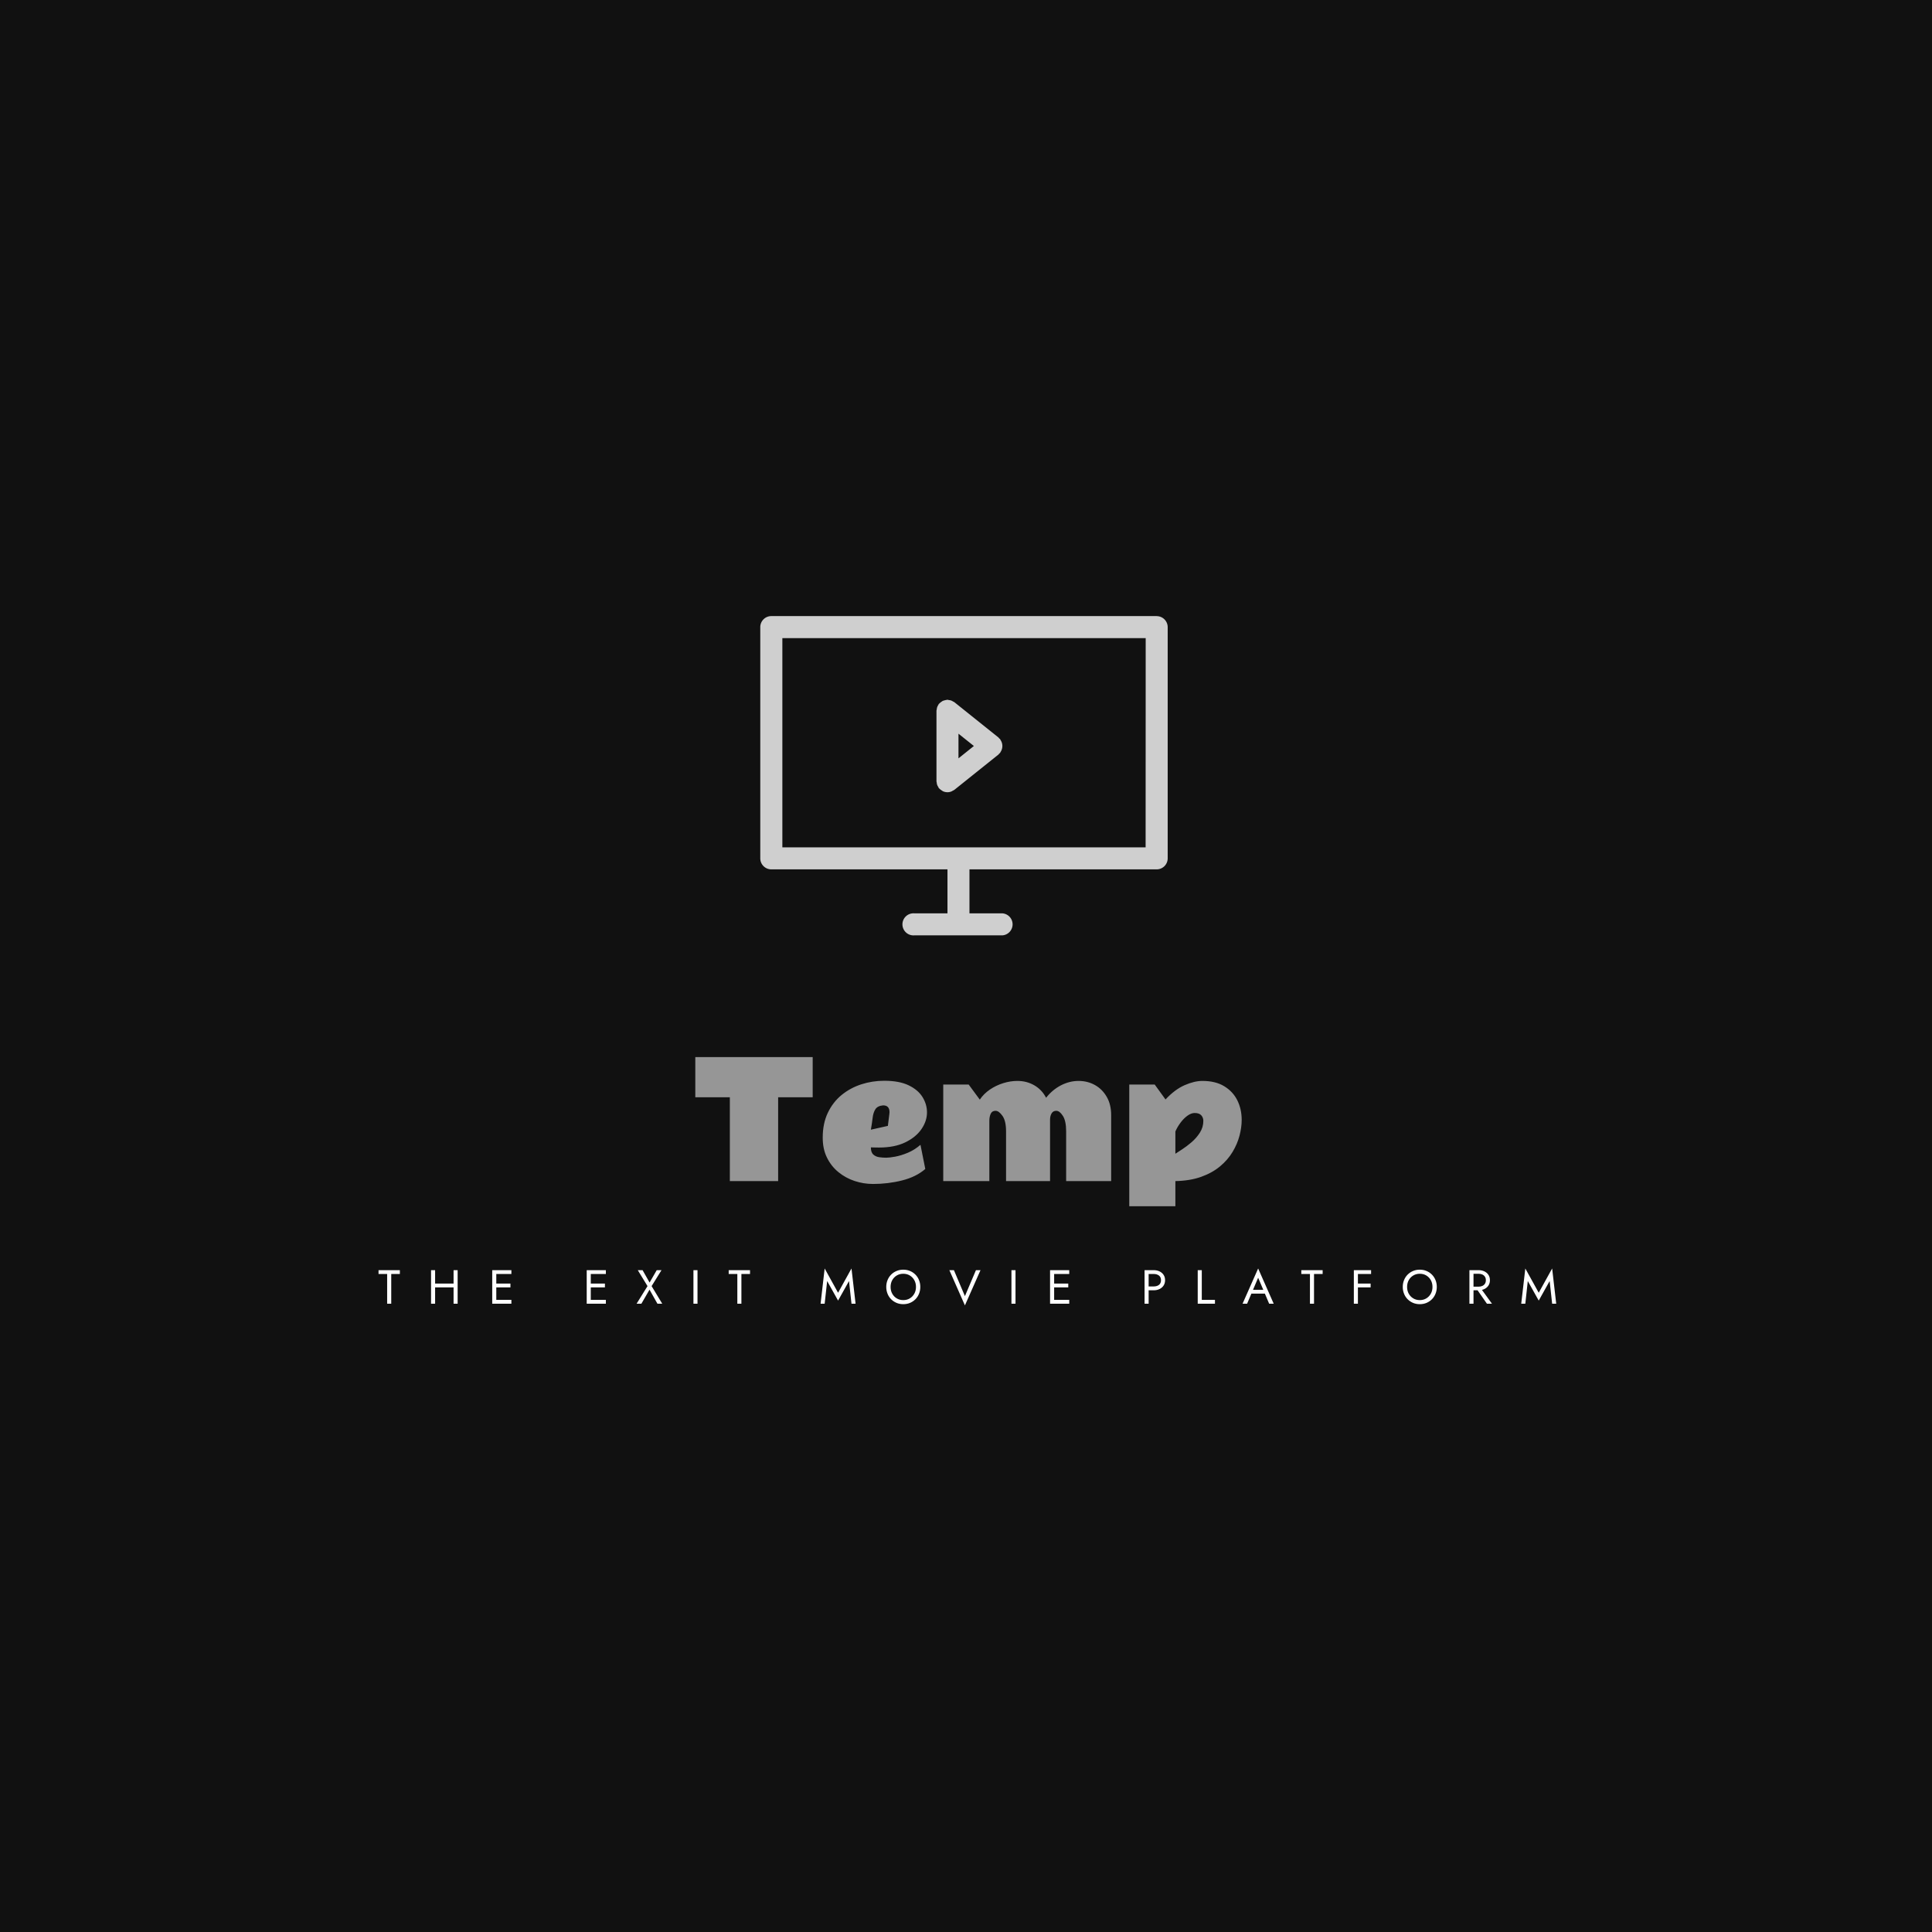 <svg xmlns="http://www.w3.org/2000/svg" xml:space="preserve" width="1500" height="1500" data-id="lg_SgrXnoJpmU69ANDG0r" data-version="1" viewBox="0 0 1500 1500"><path fill="#111" stroke="transparent" d="M0 0h1500v1500H0z"/><g data-padding="20"><g transform="translate(-566.726 -574.483)scale(1.716)"><rect width="265.401" height="82.49" x="359.528" y="578.378" fill="none" rx="0" ry="0" transform="matrix(.99 0 0 .99 280 233.12)"/><path fill="#969696" d="M644.846 831.247v-18.2h53.11v18.2h-15.63v37.91h-21.85v-37.91Zm80.38 39.21q-4.25 0-8.29-1.34-4.04-1.33-7.3-3.99-3.27-2.65-5.2-6.55-1.94-3.9-1.94-9.06 0-6.43 2.31-11.26 2.3-4.83 6.23-8.05 3.94-3.21 8.92-4.83 4.99-1.61 10.37-1.61 6.81 0 11.08 2.07t6.27 5.34 2 6.89q0 3.9-2.49 7.55t-7.32 6.01q-4.84 2.35-11.9 2.35-.66 0-1.77-.02t-1.91-.05q0 2.21 1.05 3.2 1.05.98 2.65 1.23 1.6.24 3.22.24 1.44 0 4.05-.47 2.62-.48 5.68-1.74 3.05-1.27 5.79-3.62l2.18 10.93q-4.14 3.58-10.49 5.18-6.34 1.6-13.19 1.6m-.94-24.56 7.69-1.72.67-5.38q0-.21.03-.4.04-.19.04-.4 0-3.1-2.88-3.1-2.5.22-3.48 1.71-.99 1.49-1.27 3.9-.28 2.4-.8 5.39m61.16 23.26v-22.52q0-4.71-1.62-6.99-1.62-2.29-3.13-2.29-1.58 0-2.19 1.34-.62 1.33-.62 3.2v27.26h-20.86v-43.67h11.52l5.02 6.81q1.79-2.66 4.55-4.54t6.01-2.9 6.48-1.02q4.18 0 7.62 1.98 3.45 1.99 5.34 5.64 2.85-3.62 6.71-5.62 3.87-2 7.98-2 4.04 0 7.37 1.84 3.34 1.85 5.36 5.33 2.02 3.47 2.02 8.36v29.79h-20.37v-22.52q0-4.71-1.48-6.99-1.47-2.29-2.99-2.29-1.44 0-2.12 1.18-.69 1.18-.69 2.83v27.79Zm88.84-45.32q5.9 0 9.85 2.39t5.94 6.37q1.98 3.99 1.98 8.87 0 3.38-.98 7.14-.98 3.75-3.14 7.35-2.16 3.61-5.68 6.54-3.51 2.93-8.5 4.72-4.99 1.8-11.7 1.94v11.38h-20.86v-55.05h11.52l4.88 6.74q4.22-4.53 8.63-6.46 4.4-1.93 8.06-1.93m-3.51 14.51q-1.55 0-3.24 1.21-1.68 1.21-3.12 3.13-1.44 1.91-2.36 4.02v10.08q.92-.63 2.95-1.93 2.04-1.3 4.29-3.22 2.25-1.91 3.83-4.37t1.58-5.37q0-1.44-.93-2.5-.93-1.05-3-1.05"/><rect width="567.209" height="24.86" x="208.624" y="607.193" fill="none" rx="0" ry="0" transform="matrix(.99 0 0 .99 280 304.39)"/><path fill="#fff" d="M501.526 909.457v1.73h3.9v13.45h1.85v-13.45h3.9v-1.73Zm24.77 6.07v1.73h10.41v-1.73Zm11.02-6.07h-1.84v15.18h1.84Zm-10.19 0h-1.84v15.18h1.84Zm26.86 13.44v1.74h7.65v-1.74Zm0-13.44v1.73h7.65v-1.73Zm0 6.07v1.73h7.22v-1.73Zm.82-6.07h-1.84v15.18h1.84Zm41.93 13.44v1.74h7.65v-1.74Zm0-13.44v1.73h7.65v-1.73Zm0 6.07v1.73h7.22v-1.73Zm.82-6.07h-1.84v15.18h1.84Zm32 0h-2.16l-3.23 5.61-3.17-5.61h-2.17l4.4 7.22-4.94 7.96h2.17l3.68-6.36 3.58 6.36h2.17l-4.81-7.96Zm16.29 0h-1.84v15.18h1.84Zm14.11 0v1.73h3.91v13.45h1.84v-13.45h3.9v-1.73Zm43.42 15.18 1.13-10.26 4.94 8.85 4.95-8.85 1.12 10.26h1.85l-1.85-15.94-6.07 10.99-6.07-10.99-1.84 15.94Zm29.83-7.59q0-1.72.74-3.06.75-1.34 2.05-2.12t2.95-.78q1.67 0 2.96.78t2.04 2.12.75 3.06q0 1.71-.75 3.05-.75 1.35-2.04 2.13t-2.96.78q-1.65 0-2.95-.78t-2.05-2.13q-.74-1.34-.74-3.05m-1.96 0q0 1.65.58 3.08.57 1.43 1.61 2.48t2.45 1.65q1.41.59 3.06.59 1.67 0 3.07-.59 1.4-.6 2.44-1.65t1.61-2.48q.58-1.43.58-3.08 0-1.67-.58-3.09-.57-1.42-1.61-2.47-1.04-1.06-2.44-1.65-1.4-.6-3.07-.6-1.65 0-3.06.6-1.41.59-2.45 1.65-1.04 1.05-1.61 2.47-.58 1.42-.58 3.09m40.58-7.59-4.99 11.75-4.98-11.75h-2.06l7.04 15.94 7.05-15.94Zm17.9 0h-1.84v15.18h1.84Zm16.65 13.44v1.74h7.66v-1.74Zm0-13.44v1.73h7.66v-1.73Zm0 6.07v1.73h7.22v-1.73Zm.83-6.07h-1.85v15.18h1.85Zm42.75 0h-1.84v15.18h1.84Zm-.82 0v1.73h3.1q1.48 0 2.4.71.92.7.92 2.11 0 1.39-.92 2.11-.92.71-2.4.71h-3.1v1.74h3.1q1.48 0 2.64-.56 1.16-.55 1.84-1.58t.68-2.42q0-1.41-.68-2.43t-1.84-1.57-2.64-.55Zm24.87 0h-1.84v15.18h7.8v-1.74h-5.96Zm22.18 8.89-.65 1.73h8.02l-.65-1.73Zm.76.56 2.56-6.03 2.6 6.12.17.43 2.21 5.21h2.06l-7.04-15.94-7.05 15.94h2.06l2.26-5.34Zm22.09-9.45v1.73h3.91v13.45h1.84v-13.45h3.9v-1.73Zm24.79 0v1.73h6.78v-1.73Zm0 6.07v1.73h6.57v-1.73Zm.82-6.07h-1.84v15.18h1.84Zm22.25 7.59q0-1.72.74-3.06.75-1.34 2.05-2.12t2.95-.78q1.67 0 2.96.78t2.04 2.12.75 3.06q0 1.71-.75 3.05-.75 1.35-2.04 2.13t-2.96.78q-1.65 0-2.95-.78t-2.05-2.13q-.74-1.34-.74-3.05m-1.96 0q0 1.65.58 3.08.57 1.43 1.61 2.48 1.05 1.05 2.45 1.65 1.41.59 3.06.59 1.67 0 3.07-.59 1.4-.6 2.44-1.65t1.61-2.48q.58-1.43.58-3.08 0-1.67-.58-3.09-.57-1.42-1.61-2.47-1.04-1.06-2.44-1.65-1.4-.6-3.07-.6-1.65 0-3.06.6-1.4.59-2.45 1.65-1.04 1.05-1.61 2.47-.58 1.42-.58 3.09m34.93.11h-2.06l5.21 7.48h2.28Zm-2.92-7.7h-1.85v15.18h1.85Zm-.83 0v1.63h3.1q.98 0 1.73.34.75.35 1.17 1t.42 1.58-.42 1.59q-.42.65-1.17.99-.75.35-1.73.35h-3.1v1.63h3.1q1.48 0 2.64-.56 1.16-.55 1.84-1.58t.68-2.42q0-1.41-.68-2.43t-1.84-1.57-2.64-.55Zm24.27 15.18 1.12-10.26 4.95 8.85 4.94-8.85 1.13 10.26h1.84l-1.84-15.94-6.07 10.99-6.07-10.99-1.85 15.94Z"/><path fill="#cfcfcf" d="M853.583 613.53H679.239a4.995 4.995 0 0 0-4.995 4.995v104.6a4.995 4.995 0 0 0 4.995 4.994h79.698v19.906h-14.948a4.995 4.995 0 1 0 0 9.953h39.849a4.995 4.995 0 0 0 0-9.953H768.89V728.12h84.693a4.995 4.995 0 0 0 4.995-4.995v-104.6a4.995 4.995 0 0 0-4.995-4.977m-4.995 104.618H684.234v-94.664h164.39Z"/><path fill="#cfcfcf" d="M754.275 689.897q.204.481.463.888c.129.185.166.407.295.592q.11.056.185.148.555.555 1.24.962.204.167.444.296.925.426 2.035.444.925 0 1.776-.35.315-.13.592-.334.37-.167.74-.389l19.925-15.947c.185-.148.259-.333.407-.48l.37-.297.203-.407q.278-.407.463-.888a4.81 4.81 0 0 0-.463-4.532l-.185-.407c-.13-.148-.314-.204-.444-.352s-.185-.296-.351-.425l-19.925-15.947q-.277-.167-.555-.278-.444-.296-.925-.48-.481-.149-1-.186c-.221-.037-.406-.148-.628-.148l-.277.056q-.481.055-.981.203-.462.093-.906.278-.37.222-.703.48-.463.315-.814.685l-.222.185q-.167.26-.296.555-.278.426-.463.925-.148.481-.185 1-.092.295-.13.628v31.876c0 .222.093.407.112.63q.055.517.203 1.016m9.639-23.162 6.974 5.57-6.974 5.586Z"/></g><path fill="transparent" stroke="transparent" stroke-width="1.779" d="M250 467.972h1000v564.056H250z"/></g></svg>